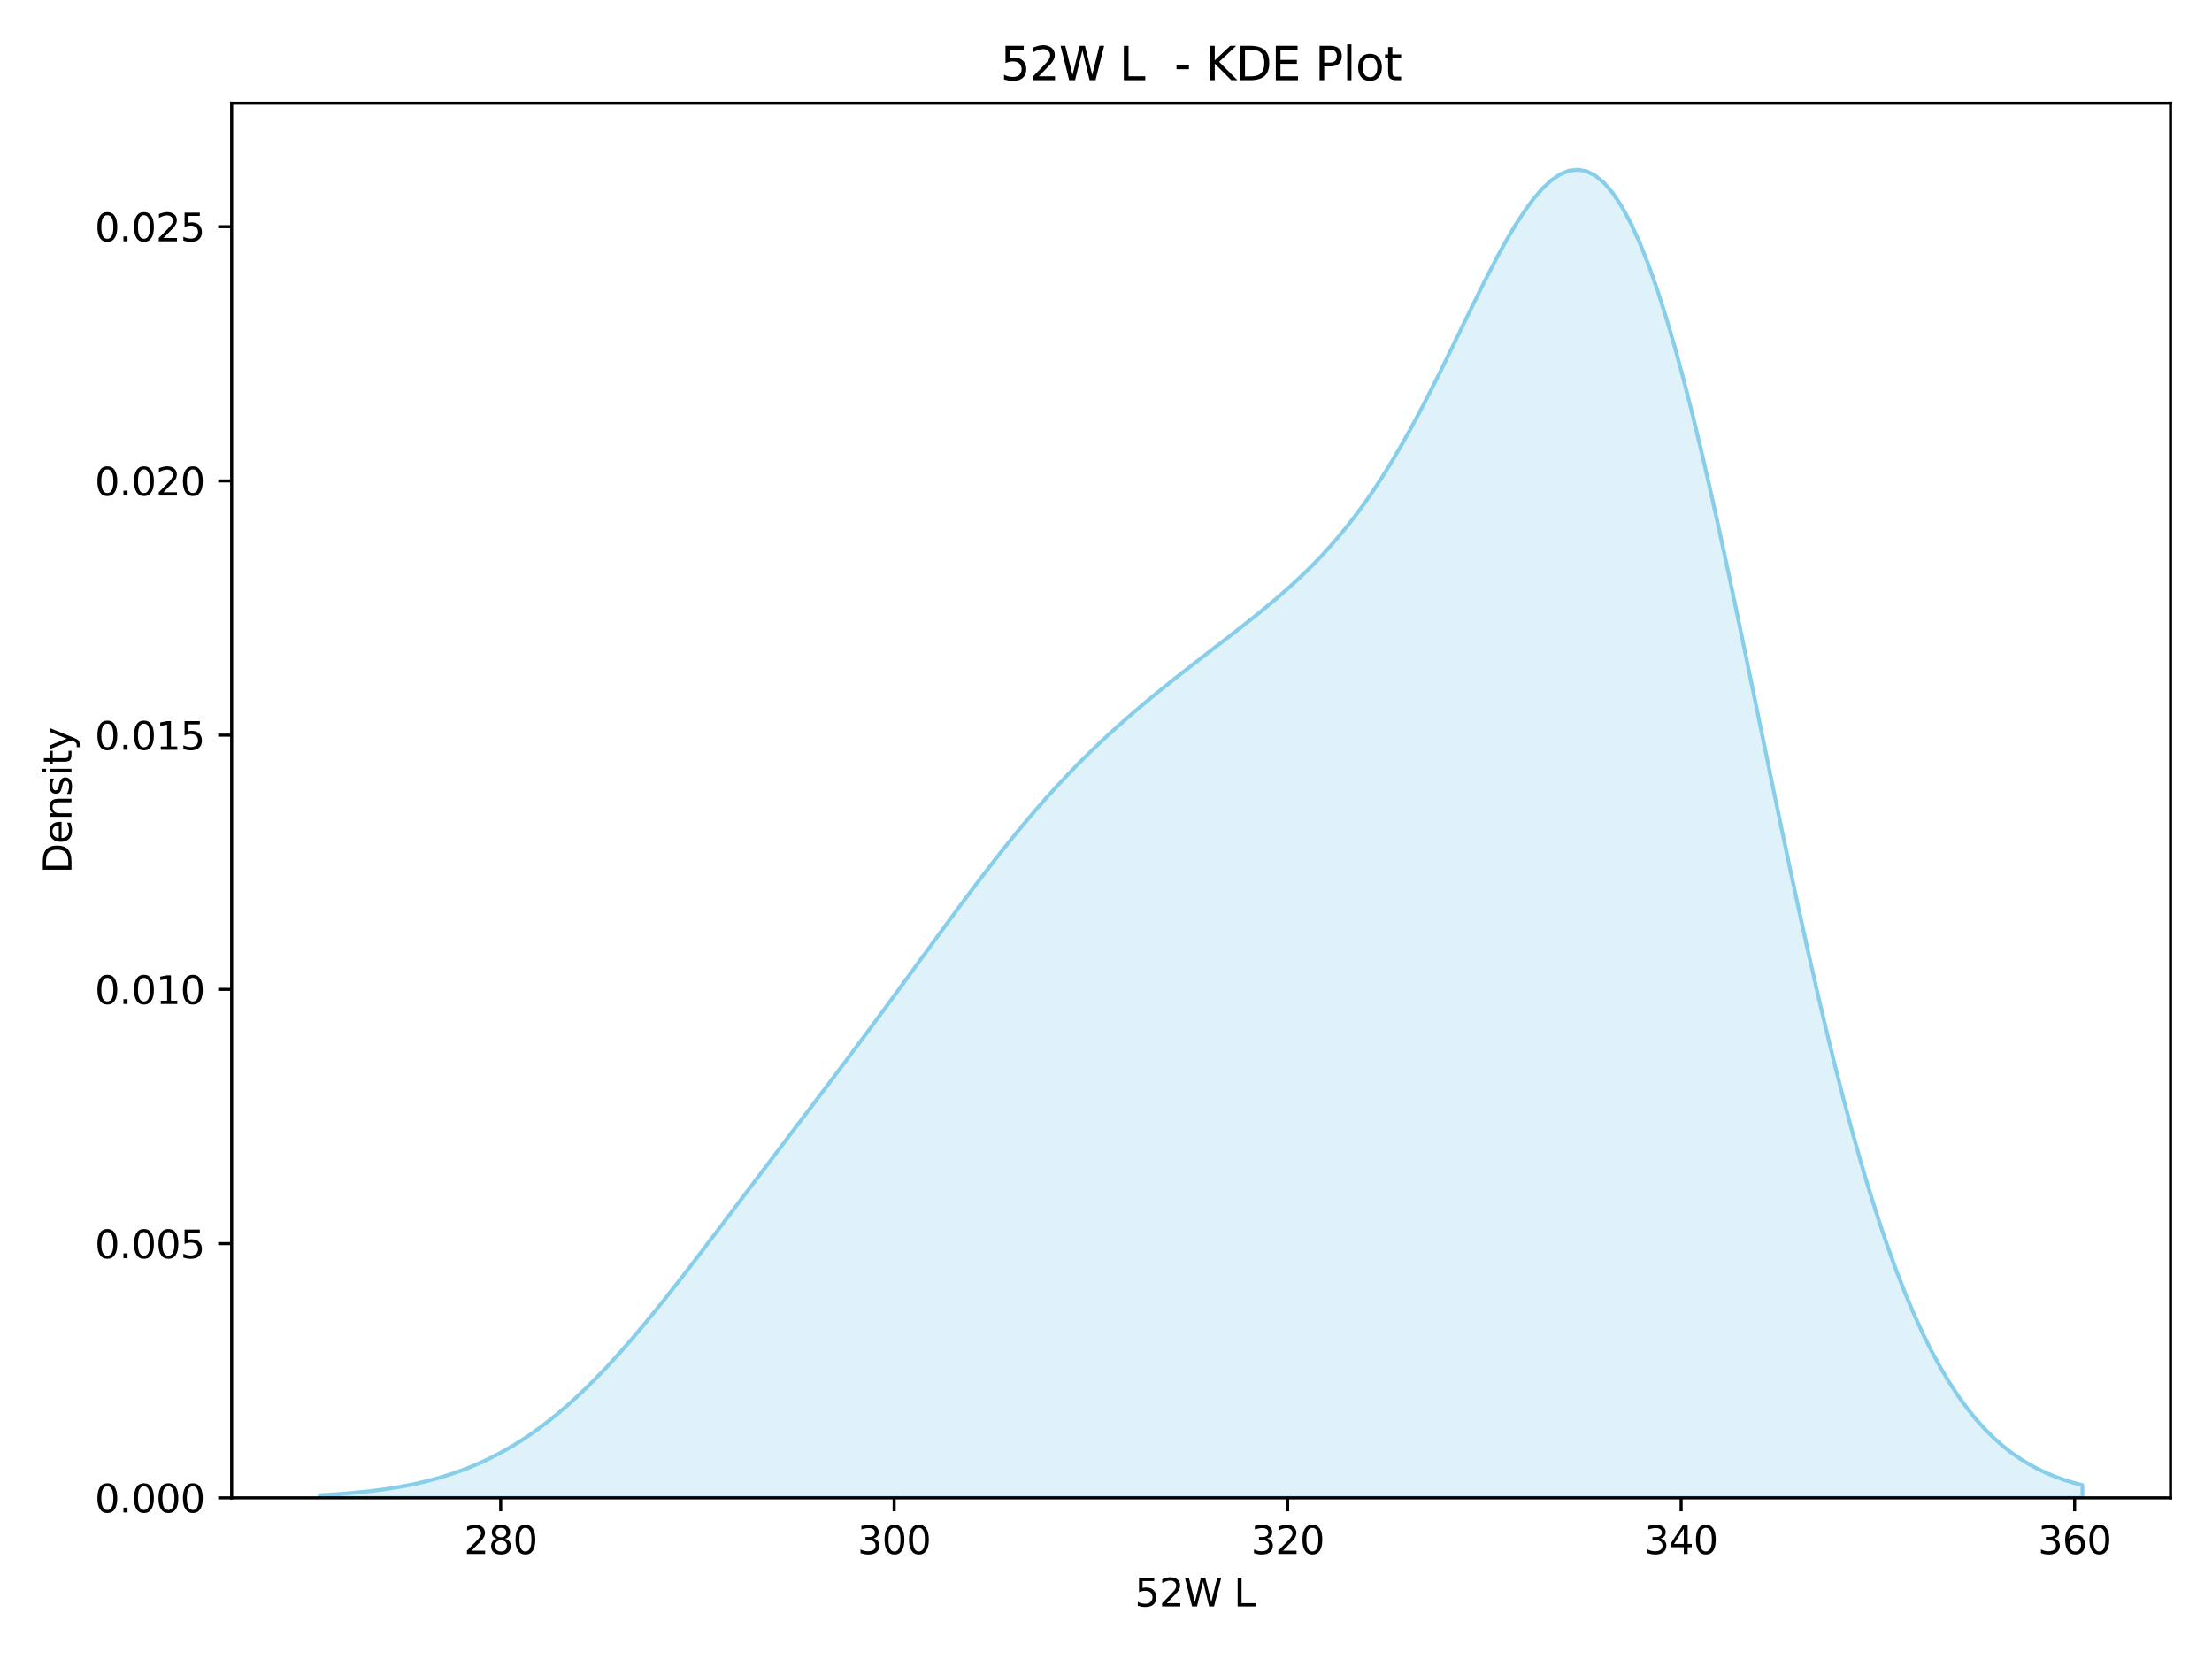 <?xml version="1.0" encoding="utf-8" standalone="no"?>
<!DOCTYPE svg PUBLIC "-//W3C//DTD SVG 1.1//EN"
  "http://www.w3.org/Graphics/SVG/1.1/DTD/svg11.dtd">
<svg xmlns:xlink="http://www.w3.org/1999/xlink" width="576pt" height="432pt" viewBox="0 0 576 432" xmlns="http://www.w3.org/2000/svg" version="1.1">
 <defs>
  <style type="text/css">*{stroke-linejoin: round; stroke-linecap: butt}</style>
 </defs>
 <g id="figure_1">
  <g id="patch_1">
   <path d="M 0 432 
L 576 432 
L 576 0 
L 0 0 
z
" style="fill: #ffffff"/>
  </g>
  <g id="axes_1">
   <g id="patch_2">
    <path d="M 60.32 390.04 
L 565.2 390.04 
L 565.2 26.88 
L 60.32 26.88 
z
" style="fill: #ffffff"/>
   </g>
   <g id="PolyCollection_1">
    <defs>
     <path id="m72967240a1" d="M 83.269 -42.664 
L 83.269 -41.96 
L 85.576 -41.96 
L 87.882 -41.96 
L 90.188 -41.96 
L 92.495 -41.96 
L 94.801 -41.96 
L 97.108 -41.96 
L 99.414 -41.96 
L 101.721 -41.96 
L 104.027 -41.96 
L 106.334 -41.96 
L 108.64 -41.96 
L 110.946 -41.96 
L 113.253 -41.96 
L 115.559 -41.96 
L 117.866 -41.96 
L 120.172 -41.96 
L 122.479 -41.96 
L 124.785 -41.96 
L 127.091 -41.96 
L 129.398 -41.96 
L 131.704 -41.96 
L 134.011 -41.96 
L 136.317 -41.96 
L 138.624 -41.96 
L 140.93 -41.96 
L 143.237 -41.96 
L 145.543 -41.96 
L 147.849 -41.96 
L 150.156 -41.96 
L 152.462 -41.96 
L 154.769 -41.96 
L 157.075 -41.96 
L 159.382 -41.96 
L 161.688 -41.96 
L 163.995 -41.96 
L 166.301 -41.96 
L 168.607 -41.96 
L 170.914 -41.96 
L 173.22 -41.96 
L 175.527 -41.96 
L 177.833 -41.96 
L 180.14 -41.96 
L 182.446 -41.96 
L 184.753 -41.96 
L 187.059 -41.96 
L 189.365 -41.96 
L 191.672 -41.96 
L 193.978 -41.96 
L 196.285 -41.96 
L 198.591 -41.96 
L 200.898 -41.96 
L 203.204 -41.96 
L 205.51 -41.96 
L 207.817 -41.96 
L 210.123 -41.96 
L 212.43 -41.96 
L 214.736 -41.96 
L 217.043 -41.96 
L 219.349 -41.96 
L 221.656 -41.96 
L 223.962 -41.96 
L 226.268 -41.96 
L 228.575 -41.96 
L 230.881 -41.96 
L 233.188 -41.96 
L 235.494 -41.96 
L 237.801 -41.96 
L 240.107 -41.96 
L 242.414 -41.96 
L 244.72 -41.96 
L 247.026 -41.96 
L 249.333 -41.96 
L 251.639 -41.96 
L 253.946 -41.96 
L 256.252 -41.96 
L 258.559 -41.96 
L 260.865 -41.96 
L 263.172 -41.96 
L 265.478 -41.96 
L 267.784 -41.96 
L 270.091 -41.96 
L 272.397 -41.96 
L 274.704 -41.96 
L 277.01 -41.96 
L 279.317 -41.96 
L 281.623 -41.96 
L 283.929 -41.96 
L 286.236 -41.96 
L 288.542 -41.96 
L 290.849 -41.96 
L 293.155 -41.96 
L 295.462 -41.96 
L 297.768 -41.96 
L 300.075 -41.96 
L 302.381 -41.96 
L 304.687 -41.96 
L 306.994 -41.96 
L 309.3 -41.96 
L 311.607 -41.96 
L 313.913 -41.96 
L 316.22 -41.96 
L 318.526 -41.96 
L 320.833 -41.96 
L 323.139 -41.96 
L 325.445 -41.96 
L 327.752 -41.96 
L 330.058 -41.96 
L 332.365 -41.96 
L 334.671 -41.96 
L 336.978 -41.96 
L 339.284 -41.96 
L 341.591 -41.96 
L 343.897 -41.96 
L 346.203 -41.96 
L 348.51 -41.96 
L 350.816 -41.96 
L 353.123 -41.96 
L 355.429 -41.96 
L 357.736 -41.96 
L 360.042 -41.96 
L 362.348 -41.96 
L 364.655 -41.96 
L 366.961 -41.96 
L 369.268 -41.96 
L 371.574 -41.96 
L 373.881 -41.96 
L 376.187 -41.96 
L 378.494 -41.96 
L 380.8 -41.96 
L 383.106 -41.96 
L 385.413 -41.96 
L 387.719 -41.96 
L 390.026 -41.96 
L 392.332 -41.96 
L 394.639 -41.96 
L 396.945 -41.96 
L 399.252 -41.96 
L 401.558 -41.96 
L 403.864 -41.96 
L 406.171 -41.96 
L 408.477 -41.96 
L 410.784 -41.96 
L 413.09 -41.96 
L 415.397 -41.96 
L 417.703 -41.96 
L 420.01 -41.96 
L 422.316 -41.96 
L 424.622 -41.96 
L 426.929 -41.96 
L 429.235 -41.96 
L 431.542 -41.96 
L 433.848 -41.96 
L 436.155 -41.96 
L 438.461 -41.96 
L 440.767 -41.96 
L 443.074 -41.96 
L 445.38 -41.96 
L 447.687 -41.96 
L 449.993 -41.96 
L 452.3 -41.96 
L 454.606 -41.96 
L 456.913 -41.96 
L 459.219 -41.96 
L 461.525 -41.96 
L 463.832 -41.96 
L 466.138 -41.96 
L 468.445 -41.96 
L 470.751 -41.96 
L 473.058 -41.96 
L 475.364 -41.96 
L 477.671 -41.96 
L 479.977 -41.96 
L 482.283 -41.96 
L 484.59 -41.96 
L 486.896 -41.96 
L 489.203 -41.96 
L 491.509 -41.96 
L 493.816 -41.96 
L 496.122 -41.96 
L 498.429 -41.96 
L 500.735 -41.96 
L 503.041 -41.96 
L 505.348 -41.96 
L 507.654 -41.96 
L 509.961 -41.96 
L 512.267 -41.96 
L 514.574 -41.96 
L 516.88 -41.96 
L 519.186 -41.96 
L 521.493 -41.96 
L 523.799 -41.96 
L 526.106 -41.96 
L 528.412 -41.96 
L 530.719 -41.96 
L 533.025 -41.96 
L 535.332 -41.96 
L 537.638 -41.96 
L 539.944 -41.96 
L 542.251 -41.96 
L 542.251 -45.28 
L 542.251 -45.28 
L 539.944 -45.892 
L 537.638 -46.601 
L 535.332 -47.42 
L 533.025 -48.364 
L 530.719 -49.447 
L 528.412 -50.685 
L 526.106 -52.096 
L 523.799 -53.697 
L 521.493 -55.508 
L 519.186 -57.549 
L 516.88 -59.84 
L 514.574 -62.402 
L 512.267 -65.257 
L 509.961 -68.427 
L 507.654 -71.933 
L 505.348 -75.795 
L 503.041 -80.034 
L 500.735 -84.668 
L 498.429 -89.715 
L 496.122 -95.188 
L 493.816 -101.101 
L 491.509 -107.464 
L 489.203 -114.281 
L 486.896 -121.557 
L 484.59 -129.288 
L 482.283 -137.468 
L 479.977 -146.087 
L 477.671 -155.128 
L 475.364 -164.569 
L 473.058 -174.382 
L 470.751 -184.535 
L 468.445 -194.99 
L 466.138 -205.702 
L 463.832 -216.623 
L 461.525 -227.7 
L 459.219 -238.873 
L 456.913 -250.082 
L 454.606 -261.261 
L 452.3 -272.343 
L 449.993 -283.259 
L 447.687 -293.94 
L 445.38 -304.317 
L 443.074 -314.321 
L 440.767 -323.887 
L 438.461 -332.952 
L 436.155 -341.457 
L 433.848 -349.35 
L 431.542 -356.582 
L 429.235 -363.114 
L 426.929 -368.911 
L 424.622 -373.948 
L 422.316 -378.207 
L 420.01 -381.68 
L 417.703 -384.367 
L 415.397 -386.274 
L 413.09 -387.419 
L 410.784 -387.827 
L 408.477 -387.528 
L 406.171 -386.561 
L 403.864 -384.972 
L 401.558 -382.809 
L 399.252 -380.126 
L 396.945 -376.98 
L 394.639 -373.431 
L 392.332 -369.539 
L 390.026 -365.363 
L 387.719 -360.965 
L 385.413 -356.401 
L 383.106 -351.726 
L 380.8 -346.993 
L 378.494 -342.248 
L 376.187 -337.536 
L 373.881 -332.894 
L 371.574 -328.354 
L 369.268 -323.945 
L 366.961 -319.688 
L 364.655 -315.601 
L 362.348 -311.695 
L 360.042 -307.978 
L 357.736 -304.451 
L 355.429 -301.114 
L 353.123 -297.962 
L 350.816 -294.987 
L 348.51 -292.181 
L 346.203 -289.53 
L 343.897 -287.022 
L 341.591 -284.644 
L 339.284 -282.381 
L 336.978 -280.219 
L 334.671 -278.144 
L 332.365 -276.143 
L 330.058 -274.204 
L 327.752 -272.315 
L 325.445 -270.466 
L 323.139 -268.646 
L 320.833 -266.849 
L 318.526 -265.065 
L 316.22 -263.288 
L 313.913 -261.512 
L 311.607 -259.732 
L 309.3 -257.941 
L 306.994 -256.136 
L 304.687 -254.31 
L 302.381 -252.46 
L 300.075 -250.581 
L 297.768 -248.669 
L 295.462 -246.717 
L 293.155 -244.723 
L 290.849 -242.68 
L 288.542 -240.586 
L 286.236 -238.435 
L 283.929 -236.223 
L 281.623 -233.947 
L 279.317 -231.605 
L 277.01 -229.194 
L 274.704 -226.712 
L 272.397 -224.159 
L 270.091 -221.536 
L 267.784 -218.843 
L 265.478 -216.083 
L 263.172 -213.259 
L 260.865 -210.375 
L 258.559 -207.436 
L 256.252 -204.447 
L 253.946 -201.414 
L 251.639 -198.344 
L 249.333 -195.243 
L 247.026 -192.117 
L 244.72 -188.973 
L 242.414 -185.817 
L 240.107 -182.655 
L 237.801 -179.492 
L 235.494 -176.333 
L 233.188 -173.181 
L 230.881 -170.039 
L 228.575 -166.91 
L 226.268 -163.793 
L 223.962 -160.691 
L 221.656 -157.602 
L 219.349 -154.526 
L 217.043 -151.461 
L 214.736 -148.405 
L 212.43 -145.356 
L 210.123 -142.312 
L 207.817 -139.27 
L 205.51 -136.229 
L 203.204 -133.186 
L 200.898 -130.141 
L 198.591 -127.092 
L 196.285 -124.04 
L 193.978 -120.985 
L 191.672 -117.929 
L 189.365 -114.875 
L 187.059 -111.824 
L 184.753 -108.782 
L 182.446 -105.753 
L 180.14 -102.742 
L 177.833 -99.754 
L 175.527 -96.798 
L 173.22 -93.878 
L 170.914 -91.002 
L 168.607 -88.178 
L 166.301 -85.412 
L 163.995 -82.711 
L 161.688 -80.082 
L 159.382 -77.53 
L 157.075 -75.063 
L 154.769 -72.685 
L 152.462 -70.4 
L 150.156 -68.213 
L 147.849 -66.127 
L 145.543 -64.144 
L 143.237 -62.266 
L 140.93 -60.493 
L 138.624 -58.826 
L 136.317 -57.264 
L 134.011 -55.805 
L 131.704 -54.449 
L 129.398 -53.191 
L 127.091 -52.03 
L 124.785 -50.962 
L 122.479 -49.982 
L 120.172 -49.087 
L 117.866 -48.273 
L 115.559 -47.535 
L 113.253 -46.867 
L 110.946 -46.266 
L 108.64 -45.727 
L 106.334 -45.246 
L 104.027 -44.817 
L 101.721 -44.436 
L 99.414 -44.099 
L 97.108 -43.802 
L 94.801 -43.542 
L 92.495 -43.314 
L 90.188 -43.115 
L 87.882 -42.942 
L 85.576 -42.793 
L 83.269 -42.664 
z
" style="stroke: #87ceeb"/>
    </defs>
    <g clip-path="url(#pbf3a694648)">
     <use xlink:href="#m72967240a1" x="0" y="432" style="fill: #87ceeb; fill-opacity: 0.25; stroke: #87ceeb"/>
    </g>
   </g>
   <g id="matplotlib.axis_1">
    <g id="xtick_1">
     <g id="line2d_1">
      <defs>
       <path id="m74d065cc5a" d="M 0 0 
L 0 3.5 
" style="stroke: #000000; stroke-width: 0.8"/>
      </defs>
      <g>
       <use xlink:href="#m74d065cc5a" x="130.379" y="390.04" style="stroke: #000000; stroke-width: 0.8"/>
      </g>
     </g>
     <g id="text_1">
      <!-- 280 -->
      <g transform="translate(120.835 404.638) scale(0.1 -0.1)">
       <defs>
        <path id="DejaVuSans-32" d="M 1228 531 
L 3431 531 
L 3431 0 
L 469 0 
L 469 531 
Q 828 903 1448 1529 
Q 2069 2156 2228 2338 
Q 2531 2678 2651 2914 
Q 2772 3150 2772 3378 
Q 2772 3750 2511 3984 
Q 2250 4219 1831 4219 
Q 1534 4219 1204 4116 
Q 875 4013 500 3803 
L 500 4441 
Q 881 4594 1212 4672 
Q 1544 4750 1819 4750 
Q 2544 4750 2975 4387 
Q 3406 4025 3406 3419 
Q 3406 3131 3298 2873 
Q 3191 2616 2906 2266 
Q 2828 2175 2409 1742 
Q 1991 1309 1228 531 
z
" transform="scale(0.016)"/>
        <path id="DejaVuSans-38" d="M 2034 2216 
Q 1584 2216 1326 1975 
Q 1069 1734 1069 1313 
Q 1069 891 1326 650 
Q 1584 409 2034 409 
Q 2484 409 2743 651 
Q 3003 894 3003 1313 
Q 3003 1734 2745 1975 
Q 2488 2216 2034 2216 
z
M 1403 2484 
Q 997 2584 770 2862 
Q 544 3141 544 3541 
Q 544 4100 942 4425 
Q 1341 4750 2034 4750 
Q 2731 4750 3128 4425 
Q 3525 4100 3525 3541 
Q 3525 3141 3298 2862 
Q 3072 2584 2669 2484 
Q 3125 2378 3379 2068 
Q 3634 1759 3634 1313 
Q 3634 634 3220 271 
Q 2806 -91 2034 -91 
Q 1263 -91 848 271 
Q 434 634 434 1313 
Q 434 1759 690 2068 
Q 947 2378 1403 2484 
z
M 1172 3481 
Q 1172 3119 1398 2916 
Q 1625 2713 2034 2713 
Q 2441 2713 2670 2916 
Q 2900 3119 2900 3481 
Q 2900 3844 2670 4047 
Q 2441 4250 2034 4250 
Q 1625 4250 1398 4047 
Q 1172 3844 1172 3481 
z
" transform="scale(0.016)"/>
        <path id="DejaVuSans-30" d="M 2034 4250 
Q 1547 4250 1301 3770 
Q 1056 3291 1056 2328 
Q 1056 1369 1301 889 
Q 1547 409 2034 409 
Q 2525 409 2770 889 
Q 3016 1369 3016 2328 
Q 3016 3291 2770 3770 
Q 2525 4250 2034 4250 
z
M 2034 4750 
Q 2819 4750 3233 4129 
Q 3647 3509 3647 2328 
Q 3647 1150 3233 529 
Q 2819 -91 2034 -91 
Q 1250 -91 836 529 
Q 422 1150 422 2328 
Q 422 3509 836 4129 
Q 1250 4750 2034 4750 
z
" transform="scale(0.016)"/>
       </defs>
       <use xlink:href="#DejaVuSans-32"/>
       <use xlink:href="#DejaVuSans-38" x="63.623"/>
       <use xlink:href="#DejaVuSans-30" x="127.246"/>
      </g>
     </g>
    </g>
    <g id="xtick_2">
     <g id="line2d_2">
      <g>
       <use xlink:href="#m74d065cc5a" x="232.84" y="390.04" style="stroke: #000000; stroke-width: 0.8"/>
      </g>
     </g>
     <g id="text_2">
      <!-- 300 -->
      <g transform="translate(223.296 404.638) scale(0.1 -0.1)">
       <defs>
        <path id="DejaVuSans-33" d="M 2597 2516 
Q 3050 2419 3304 2112 
Q 3559 1806 3559 1356 
Q 3559 666 3084 287 
Q 2609 -91 1734 -91 
Q 1441 -91 1130 -33 
Q 819 25 488 141 
L 488 750 
Q 750 597 1062 519 
Q 1375 441 1716 441 
Q 2309 441 2620 675 
Q 2931 909 2931 1356 
Q 2931 1769 2642 2001 
Q 2353 2234 1838 2234 
L 1294 2234 
L 1294 2753 
L 1863 2753 
Q 2328 2753 2575 2939 
Q 2822 3125 2822 3475 
Q 2822 3834 2567 4026 
Q 2313 4219 1838 4219 
Q 1578 4219 1281 4162 
Q 984 4106 628 3988 
L 628 4550 
Q 988 4650 1302 4700 
Q 1616 4750 1894 4750 
Q 2613 4750 3031 4423 
Q 3450 4097 3450 3541 
Q 3450 3153 3228 2886 
Q 3006 2619 2597 2516 
z
" transform="scale(0.016)"/>
       </defs>
       <use xlink:href="#DejaVuSans-33"/>
       <use xlink:href="#DejaVuSans-30" x="63.623"/>
       <use xlink:href="#DejaVuSans-30" x="127.246"/>
      </g>
     </g>
    </g>
    <g id="xtick_3">
     <g id="line2d_3">
      <g>
       <use xlink:href="#m74d065cc5a" x="335.301" y="390.04" style="stroke: #000000; stroke-width: 0.8"/>
      </g>
     </g>
     <g id="text_3">
      <!-- 320 -->
      <g transform="translate(325.758 404.638) scale(0.1 -0.1)">
       <use xlink:href="#DejaVuSans-33"/>
       <use xlink:href="#DejaVuSans-32" x="63.623"/>
       <use xlink:href="#DejaVuSans-30" x="127.246"/>
      </g>
     </g>
    </g>
    <g id="xtick_4">
     <g id="line2d_4">
      <g>
       <use xlink:href="#m74d065cc5a" x="437.763" y="390.04" style="stroke: #000000; stroke-width: 0.8"/>
      </g>
     </g>
     <g id="text_4">
      <!-- 340 -->
      <g transform="translate(428.219 404.638) scale(0.1 -0.1)">
       <defs>
        <path id="DejaVuSans-34" d="M 2419 4116 
L 825 1625 
L 2419 1625 
L 2419 4116 
z
M 2253 4666 
L 3047 4666 
L 3047 1625 
L 3713 1625 
L 3713 1100 
L 3047 1100 
L 3047 0 
L 2419 0 
L 2419 1100 
L 313 1100 
L 313 1709 
L 2253 4666 
z
" transform="scale(0.016)"/>
       </defs>
       <use xlink:href="#DejaVuSans-33"/>
       <use xlink:href="#DejaVuSans-34" x="63.623"/>
       <use xlink:href="#DejaVuSans-30" x="127.246"/>
      </g>
     </g>
    </g>
    <g id="xtick_5">
     <g id="line2d_5">
      <g>
       <use xlink:href="#m74d065cc5a" x="540.224" y="390.04" style="stroke: #000000; stroke-width: 0.8"/>
      </g>
     </g>
     <g id="text_5">
      <!-- 360 -->
      <g transform="translate(530.68 404.638) scale(0.1 -0.1)">
       <defs>
        <path id="DejaVuSans-36" d="M 2113 2584 
Q 1688 2584 1439 2293 
Q 1191 2003 1191 1497 
Q 1191 994 1439 701 
Q 1688 409 2113 409 
Q 2538 409 2786 701 
Q 3034 994 3034 1497 
Q 3034 2003 2786 2293 
Q 2538 2584 2113 2584 
z
M 3366 4563 
L 3366 3988 
Q 3128 4100 2886 4159 
Q 2644 4219 2406 4219 
Q 1781 4219 1451 3797 
Q 1122 3375 1075 2522 
Q 1259 2794 1537 2939 
Q 1816 3084 2150 3084 
Q 2853 3084 3261 2657 
Q 3669 2231 3669 1497 
Q 3669 778 3244 343 
Q 2819 -91 2113 -91 
Q 1303 -91 875 529 
Q 447 1150 447 2328 
Q 447 3434 972 4092 
Q 1497 4750 2381 4750 
Q 2619 4750 2861 4703 
Q 3103 4656 3366 4563 
z
" transform="scale(0.016)"/>
       </defs>
       <use xlink:href="#DejaVuSans-33"/>
       <use xlink:href="#DejaVuSans-36" x="63.623"/>
       <use xlink:href="#DejaVuSans-30" x="127.246"/>
      </g>
     </g>
    </g>
    <g id="text_6">
     <!-- 52W L  -->
     <g transform="translate(295.49 418.317) scale(0.1 -0.1)">
      <defs>
       <path id="DejaVuSans-35" d="M 691 4666 
L 3169 4666 
L 3169 4134 
L 1269 4134 
L 1269 2991 
Q 1406 3038 1543 3061 
Q 1681 3084 1819 3084 
Q 2600 3084 3056 2656 
Q 3513 2228 3513 1497 
Q 3513 744 3044 326 
Q 2575 -91 1722 -91 
Q 1428 -91 1123 -41 
Q 819 9 494 109 
L 494 744 
Q 775 591 1075 516 
Q 1375 441 1709 441 
Q 2250 441 2565 725 
Q 2881 1009 2881 1497 
Q 2881 1984 2565 2268 
Q 2250 2553 1709 2553 
Q 1456 2553 1204 2497 
Q 953 2441 691 2322 
L 691 4666 
z
" transform="scale(0.016)"/>
       <path id="DejaVuSans-57" d="M 213 4666 
L 850 4666 
L 1831 722 
L 2809 4666 
L 3519 4666 
L 4500 722 
L 5478 4666 
L 6119 4666 
L 4947 0 
L 4153 0 
L 3169 4050 
L 2175 0 
L 1381 0 
L 213 4666 
z
" transform="scale(0.016)"/>
       <path id="DejaVuSans-20" transform="scale(0.016)"/>
       <path id="DejaVuSans-4c" d="M 628 4666 
L 1259 4666 
L 1259 531 
L 3531 531 
L 3531 0 
L 628 0 
L 628 4666 
z
" transform="scale(0.016)"/>
      </defs>
      <use xlink:href="#DejaVuSans-35"/>
      <use xlink:href="#DejaVuSans-32" x="63.623"/>
      <use xlink:href="#DejaVuSans-57" x="127.246"/>
      <use xlink:href="#DejaVuSans-20" x="226.123"/>
      <use xlink:href="#DejaVuSans-4c" x="257.91"/>
      <use xlink:href="#DejaVuSans-20" x="313.623"/>
     </g>
    </g>
   </g>
   <g id="matplotlib.axis_2">
    <g id="ytick_1">
     <g id="line2d_6">
      <defs>
       <path id="mbfffcb1dae" d="M 0 0 
L -3.5 0 
" style="stroke: #000000; stroke-width: 0.8"/>
      </defs>
      <g>
       <use xlink:href="#mbfffcb1dae" x="60.32" y="390.04" style="stroke: #000000; stroke-width: 0.8"/>
      </g>
     </g>
     <g id="text_7">
      <!-- 0.000 -->
      <g transform="translate(24.692 393.839) scale(0.1 -0.1)">
       <defs>
        <path id="DejaVuSans-2e" d="M 684 794 
L 1344 794 
L 1344 0 
L 684 0 
L 684 794 
z
" transform="scale(0.016)"/>
       </defs>
       <use xlink:href="#DejaVuSans-30"/>
       <use xlink:href="#DejaVuSans-2e" x="63.623"/>
       <use xlink:href="#DejaVuSans-30" x="95.41"/>
       <use xlink:href="#DejaVuSans-30" x="159.033"/>
       <use xlink:href="#DejaVuSans-30" x="222.656"/>
      </g>
     </g>
    </g>
    <g id="ytick_2">
     <g id="line2d_7">
      <g>
       <use xlink:href="#mbfffcb1dae" x="60.32" y="323.839" style="stroke: #000000; stroke-width: 0.8"/>
      </g>
     </g>
     <g id="text_8">
      <!-- 0.005 -->
      <g transform="translate(24.692 327.638) scale(0.1 -0.1)">
       <use xlink:href="#DejaVuSans-30"/>
       <use xlink:href="#DejaVuSans-2e" x="63.623"/>
       <use xlink:href="#DejaVuSans-30" x="95.41"/>
       <use xlink:href="#DejaVuSans-30" x="159.033"/>
       <use xlink:href="#DejaVuSans-35" x="222.656"/>
      </g>
     </g>
    </g>
    <g id="ytick_3">
     <g id="line2d_8">
      <g>
       <use xlink:href="#mbfffcb1dae" x="60.32" y="257.638" style="stroke: #000000; stroke-width: 0.8"/>
      </g>
     </g>
     <g id="text_9">
      <!-- 0.010 -->
      <g transform="translate(24.692 261.437) scale(0.1 -0.1)">
       <defs>
        <path id="DejaVuSans-31" d="M 794 531 
L 1825 531 
L 1825 4091 
L 703 3866 
L 703 4441 
L 1819 4666 
L 2450 4666 
L 2450 531 
L 3481 531 
L 3481 0 
L 794 0 
L 794 531 
z
" transform="scale(0.016)"/>
       </defs>
       <use xlink:href="#DejaVuSans-30"/>
       <use xlink:href="#DejaVuSans-2e" x="63.623"/>
       <use xlink:href="#DejaVuSans-30" x="95.41"/>
       <use xlink:href="#DejaVuSans-31" x="159.033"/>
       <use xlink:href="#DejaVuSans-30" x="222.656"/>
      </g>
     </g>
    </g>
    <g id="ytick_4">
     <g id="line2d_9">
      <g>
       <use xlink:href="#mbfffcb1dae" x="60.32" y="191.436" style="stroke: #000000; stroke-width: 0.8"/>
      </g>
     </g>
     <g id="text_10">
      <!-- 0.015 -->
      <g transform="translate(24.692 195.236) scale(0.1 -0.1)">
       <use xlink:href="#DejaVuSans-30"/>
       <use xlink:href="#DejaVuSans-2e" x="63.623"/>
       <use xlink:href="#DejaVuSans-30" x="95.41"/>
       <use xlink:href="#DejaVuSans-31" x="159.033"/>
       <use xlink:href="#DejaVuSans-35" x="222.656"/>
      </g>
     </g>
    </g>
    <g id="ytick_5">
     <g id="line2d_10">
      <g>
       <use xlink:href="#mbfffcb1dae" x="60.32" y="125.235" style="stroke: #000000; stroke-width: 0.8"/>
      </g>
     </g>
     <g id="text_11">
      <!-- 0.020 -->
      <g transform="translate(24.692 129.034) scale(0.1 -0.1)">
       <use xlink:href="#DejaVuSans-30"/>
       <use xlink:href="#DejaVuSans-2e" x="63.623"/>
       <use xlink:href="#DejaVuSans-30" x="95.41"/>
       <use xlink:href="#DejaVuSans-32" x="159.033"/>
       <use xlink:href="#DejaVuSans-30" x="222.656"/>
      </g>
     </g>
    </g>
    <g id="ytick_6">
     <g id="line2d_11">
      <g>
       <use xlink:href="#mbfffcb1dae" x="60.32" y="59.034" style="stroke: #000000; stroke-width: 0.8"/>
      </g>
     </g>
     <g id="text_12">
      <!-- 0.025 -->
      <g transform="translate(24.692 62.833) scale(0.1 -0.1)">
       <use xlink:href="#DejaVuSans-30"/>
       <use xlink:href="#DejaVuSans-2e" x="63.623"/>
       <use xlink:href="#DejaVuSans-30" x="95.41"/>
       <use xlink:href="#DejaVuSans-32" x="159.033"/>
       <use xlink:href="#DejaVuSans-35" x="222.656"/>
      </g>
     </g>
    </g>
    <g id="text_13">
     <!-- Density -->
     <g transform="translate(18.612 227.469) rotate(-90) scale(0.1 -0.1)">
      <defs>
       <path id="DejaVuSans-44" d="M 1259 4147 
L 1259 519 
L 2022 519 
Q 2988 519 3436 956 
Q 3884 1394 3884 2338 
Q 3884 3275 3436 3711 
Q 2988 4147 2022 4147 
L 1259 4147 
z
M 628 4666 
L 1925 4666 
Q 3281 4666 3915 4102 
Q 4550 3538 4550 2338 
Q 4550 1131 3912 565 
Q 3275 0 1925 0 
L 628 0 
L 628 4666 
z
" transform="scale(0.016)"/>
       <path id="DejaVuSans-65" d="M 3597 1894 
L 3597 1613 
L 953 1613 
Q 991 1019 1311 708 
Q 1631 397 2203 397 
Q 2534 397 2845 478 
Q 3156 559 3463 722 
L 3463 178 
Q 3153 47 2828 -22 
Q 2503 -91 2169 -91 
Q 1331 -91 842 396 
Q 353 884 353 1716 
Q 353 2575 817 3079 
Q 1281 3584 2069 3584 
Q 2775 3584 3186 3129 
Q 3597 2675 3597 1894 
z
M 3022 2063 
Q 3016 2534 2758 2815 
Q 2500 3097 2075 3097 
Q 1594 3097 1305 2825 
Q 1016 2553 972 2059 
L 3022 2063 
z
" transform="scale(0.016)"/>
       <path id="DejaVuSans-6e" d="M 3513 2113 
L 3513 0 
L 2938 0 
L 2938 2094 
Q 2938 2591 2744 2837 
Q 2550 3084 2163 3084 
Q 1697 3084 1428 2787 
Q 1159 2491 1159 1978 
L 1159 0 
L 581 0 
L 581 3500 
L 1159 3500 
L 1159 2956 
Q 1366 3272 1645 3428 
Q 1925 3584 2291 3584 
Q 2894 3584 3203 3211 
Q 3513 2838 3513 2113 
z
" transform="scale(0.016)"/>
       <path id="DejaVuSans-73" d="M 2834 3397 
L 2834 2853 
Q 2591 2978 2328 3040 
Q 2066 3103 1784 3103 
Q 1356 3103 1142 2972 
Q 928 2841 928 2578 
Q 928 2378 1081 2264 
Q 1234 2150 1697 2047 
L 1894 2003 
Q 2506 1872 2764 1633 
Q 3022 1394 3022 966 
Q 3022 478 2636 193 
Q 2250 -91 1575 -91 
Q 1294 -91 989 -36 
Q 684 19 347 128 
L 347 722 
Q 666 556 975 473 
Q 1284 391 1588 391 
Q 1994 391 2212 530 
Q 2431 669 2431 922 
Q 2431 1156 2273 1281 
Q 2116 1406 1581 1522 
L 1381 1569 
Q 847 1681 609 1914 
Q 372 2147 372 2553 
Q 372 3047 722 3315 
Q 1072 3584 1716 3584 
Q 2034 3584 2315 3537 
Q 2597 3491 2834 3397 
z
" transform="scale(0.016)"/>
       <path id="DejaVuSans-69" d="M 603 3500 
L 1178 3500 
L 1178 0 
L 603 0 
L 603 3500 
z
M 603 4863 
L 1178 4863 
L 1178 4134 
L 603 4134 
L 603 4863 
z
" transform="scale(0.016)"/>
       <path id="DejaVuSans-74" d="M 1172 4494 
L 1172 3500 
L 2356 3500 
L 2356 3053 
L 1172 3053 
L 1172 1153 
Q 1172 725 1289 603 
Q 1406 481 1766 481 
L 2356 481 
L 2356 0 
L 1766 0 
Q 1100 0 847 248 
Q 594 497 594 1153 
L 594 3053 
L 172 3053 
L 172 3500 
L 594 3500 
L 594 4494 
L 1172 4494 
z
" transform="scale(0.016)"/>
       <path id="DejaVuSans-79" d="M 2059 -325 
Q 1816 -950 1584 -1140 
Q 1353 -1331 966 -1331 
L 506 -1331 
L 506 -850 
L 844 -850 
Q 1081 -850 1212 -737 
Q 1344 -625 1503 -206 
L 1606 56 
L 191 3500 
L 800 3500 
L 1894 763 
L 2988 3500 
L 3597 3500 
L 2059 -325 
z
" transform="scale(0.016)"/>
      </defs>
      <use xlink:href="#DejaVuSans-44"/>
      <use xlink:href="#DejaVuSans-65" x="77.002"/>
      <use xlink:href="#DejaVuSans-6e" x="138.525"/>
      <use xlink:href="#DejaVuSans-73" x="201.904"/>
      <use xlink:href="#DejaVuSans-69" x="254.004"/>
      <use xlink:href="#DejaVuSans-74" x="281.787"/>
      <use xlink:href="#DejaVuSans-79" x="320.996"/>
     </g>
    </g>
   </g>
   <g id="patch_3">
    <path d="M 60.32 390.04 
L 60.32 26.88 
" style="fill: none; stroke: #000000; stroke-width: 0.8; stroke-linejoin: miter; stroke-linecap: square"/>
   </g>
   <g id="patch_4">
    <path d="M 565.2 390.04 
L 565.2 26.88 
" style="fill: none; stroke: #000000; stroke-width: 0.8; stroke-linejoin: miter; stroke-linecap: square"/>
   </g>
   <g id="patch_5">
    <path d="M 60.32 390.04 
L 565.2 390.04 
" style="fill: none; stroke: #000000; stroke-width: 0.8; stroke-linejoin: miter; stroke-linecap: square"/>
   </g>
   <g id="patch_6">
    <path d="M 60.32 26.88 
L 565.2 26.88 
" style="fill: none; stroke: #000000; stroke-width: 0.8; stroke-linejoin: miter; stroke-linecap: square"/>
   </g>
   <g id="text_14">
    <!-- 52W L  - KDE Plot -->
    <g transform="translate(260.496 20.88) scale(0.12 -0.12)">
     <defs>
      <path id="DejaVuSans-2d" d="M 313 2009 
L 1997 2009 
L 1997 1497 
L 313 1497 
L 313 2009 
z
" transform="scale(0.016)"/>
      <path id="DejaVuSans-4b" d="M 628 4666 
L 1259 4666 
L 1259 2694 
L 3353 4666 
L 4166 4666 
L 1850 2491 
L 4331 0 
L 3500 0 
L 1259 2247 
L 1259 0 
L 628 0 
L 628 4666 
z
" transform="scale(0.016)"/>
      <path id="DejaVuSans-45" d="M 628 4666 
L 3578 4666 
L 3578 4134 
L 1259 4134 
L 1259 2753 
L 3481 2753 
L 3481 2222 
L 1259 2222 
L 1259 531 
L 3634 531 
L 3634 0 
L 628 0 
L 628 4666 
z
" transform="scale(0.016)"/>
      <path id="DejaVuSans-50" d="M 1259 4147 
L 1259 2394 
L 2053 2394 
Q 2494 2394 2734 2622 
Q 2975 2850 2975 3272 
Q 2975 3691 2734 3919 
Q 2494 4147 2053 4147 
L 1259 4147 
z
M 628 4666 
L 2053 4666 
Q 2838 4666 3239 4311 
Q 3641 3956 3641 3272 
Q 3641 2581 3239 2228 
Q 2838 1875 2053 1875 
L 1259 1875 
L 1259 0 
L 628 0 
L 628 4666 
z
" transform="scale(0.016)"/>
      <path id="DejaVuSans-6c" d="M 603 4863 
L 1178 4863 
L 1178 0 
L 603 0 
L 603 4863 
z
" transform="scale(0.016)"/>
      <path id="DejaVuSans-6f" d="M 1959 3097 
Q 1497 3097 1228 2736 
Q 959 2375 959 1747 
Q 959 1119 1226 758 
Q 1494 397 1959 397 
Q 2419 397 2687 759 
Q 2956 1122 2956 1747 
Q 2956 2369 2687 2733 
Q 2419 3097 1959 3097 
z
M 1959 3584 
Q 2709 3584 3137 3096 
Q 3566 2609 3566 1747 
Q 3566 888 3137 398 
Q 2709 -91 1959 -91 
Q 1206 -91 779 398 
Q 353 888 353 1747 
Q 353 2609 779 3096 
Q 1206 3584 1959 3584 
z
" transform="scale(0.016)"/>
     </defs>
     <use xlink:href="#DejaVuSans-35"/>
     <use xlink:href="#DejaVuSans-32" x="63.623"/>
     <use xlink:href="#DejaVuSans-57" x="127.246"/>
     <use xlink:href="#DejaVuSans-20" x="226.123"/>
     <use xlink:href="#DejaVuSans-4c" x="257.91"/>
     <use xlink:href="#DejaVuSans-20" x="313.623"/>
     <use xlink:href="#DejaVuSans-20" x="345.41"/>
     <use xlink:href="#DejaVuSans-2d" x="377.197"/>
     <use xlink:href="#DejaVuSans-20" x="413.281"/>
     <use xlink:href="#DejaVuSans-4b" x="445.068"/>
     <use xlink:href="#DejaVuSans-44" x="510.645"/>
     <use xlink:href="#DejaVuSans-45" x="587.646"/>
     <use xlink:href="#DejaVuSans-20" x="650.83"/>
     <use xlink:href="#DejaVuSans-50" x="682.617"/>
     <use xlink:href="#DejaVuSans-6c" x="742.92"/>
     <use xlink:href="#DejaVuSans-6f" x="770.703"/>
     <use xlink:href="#DejaVuSans-74" x="831.885"/>
    </g>
   </g>
  </g>
 </g>
 <defs>
  <clipPath id="pbf3a694648">
   <rect x="60.32" y="26.88" width="504.88" height="363.16"/>
  </clipPath>
 </defs>
</svg>
